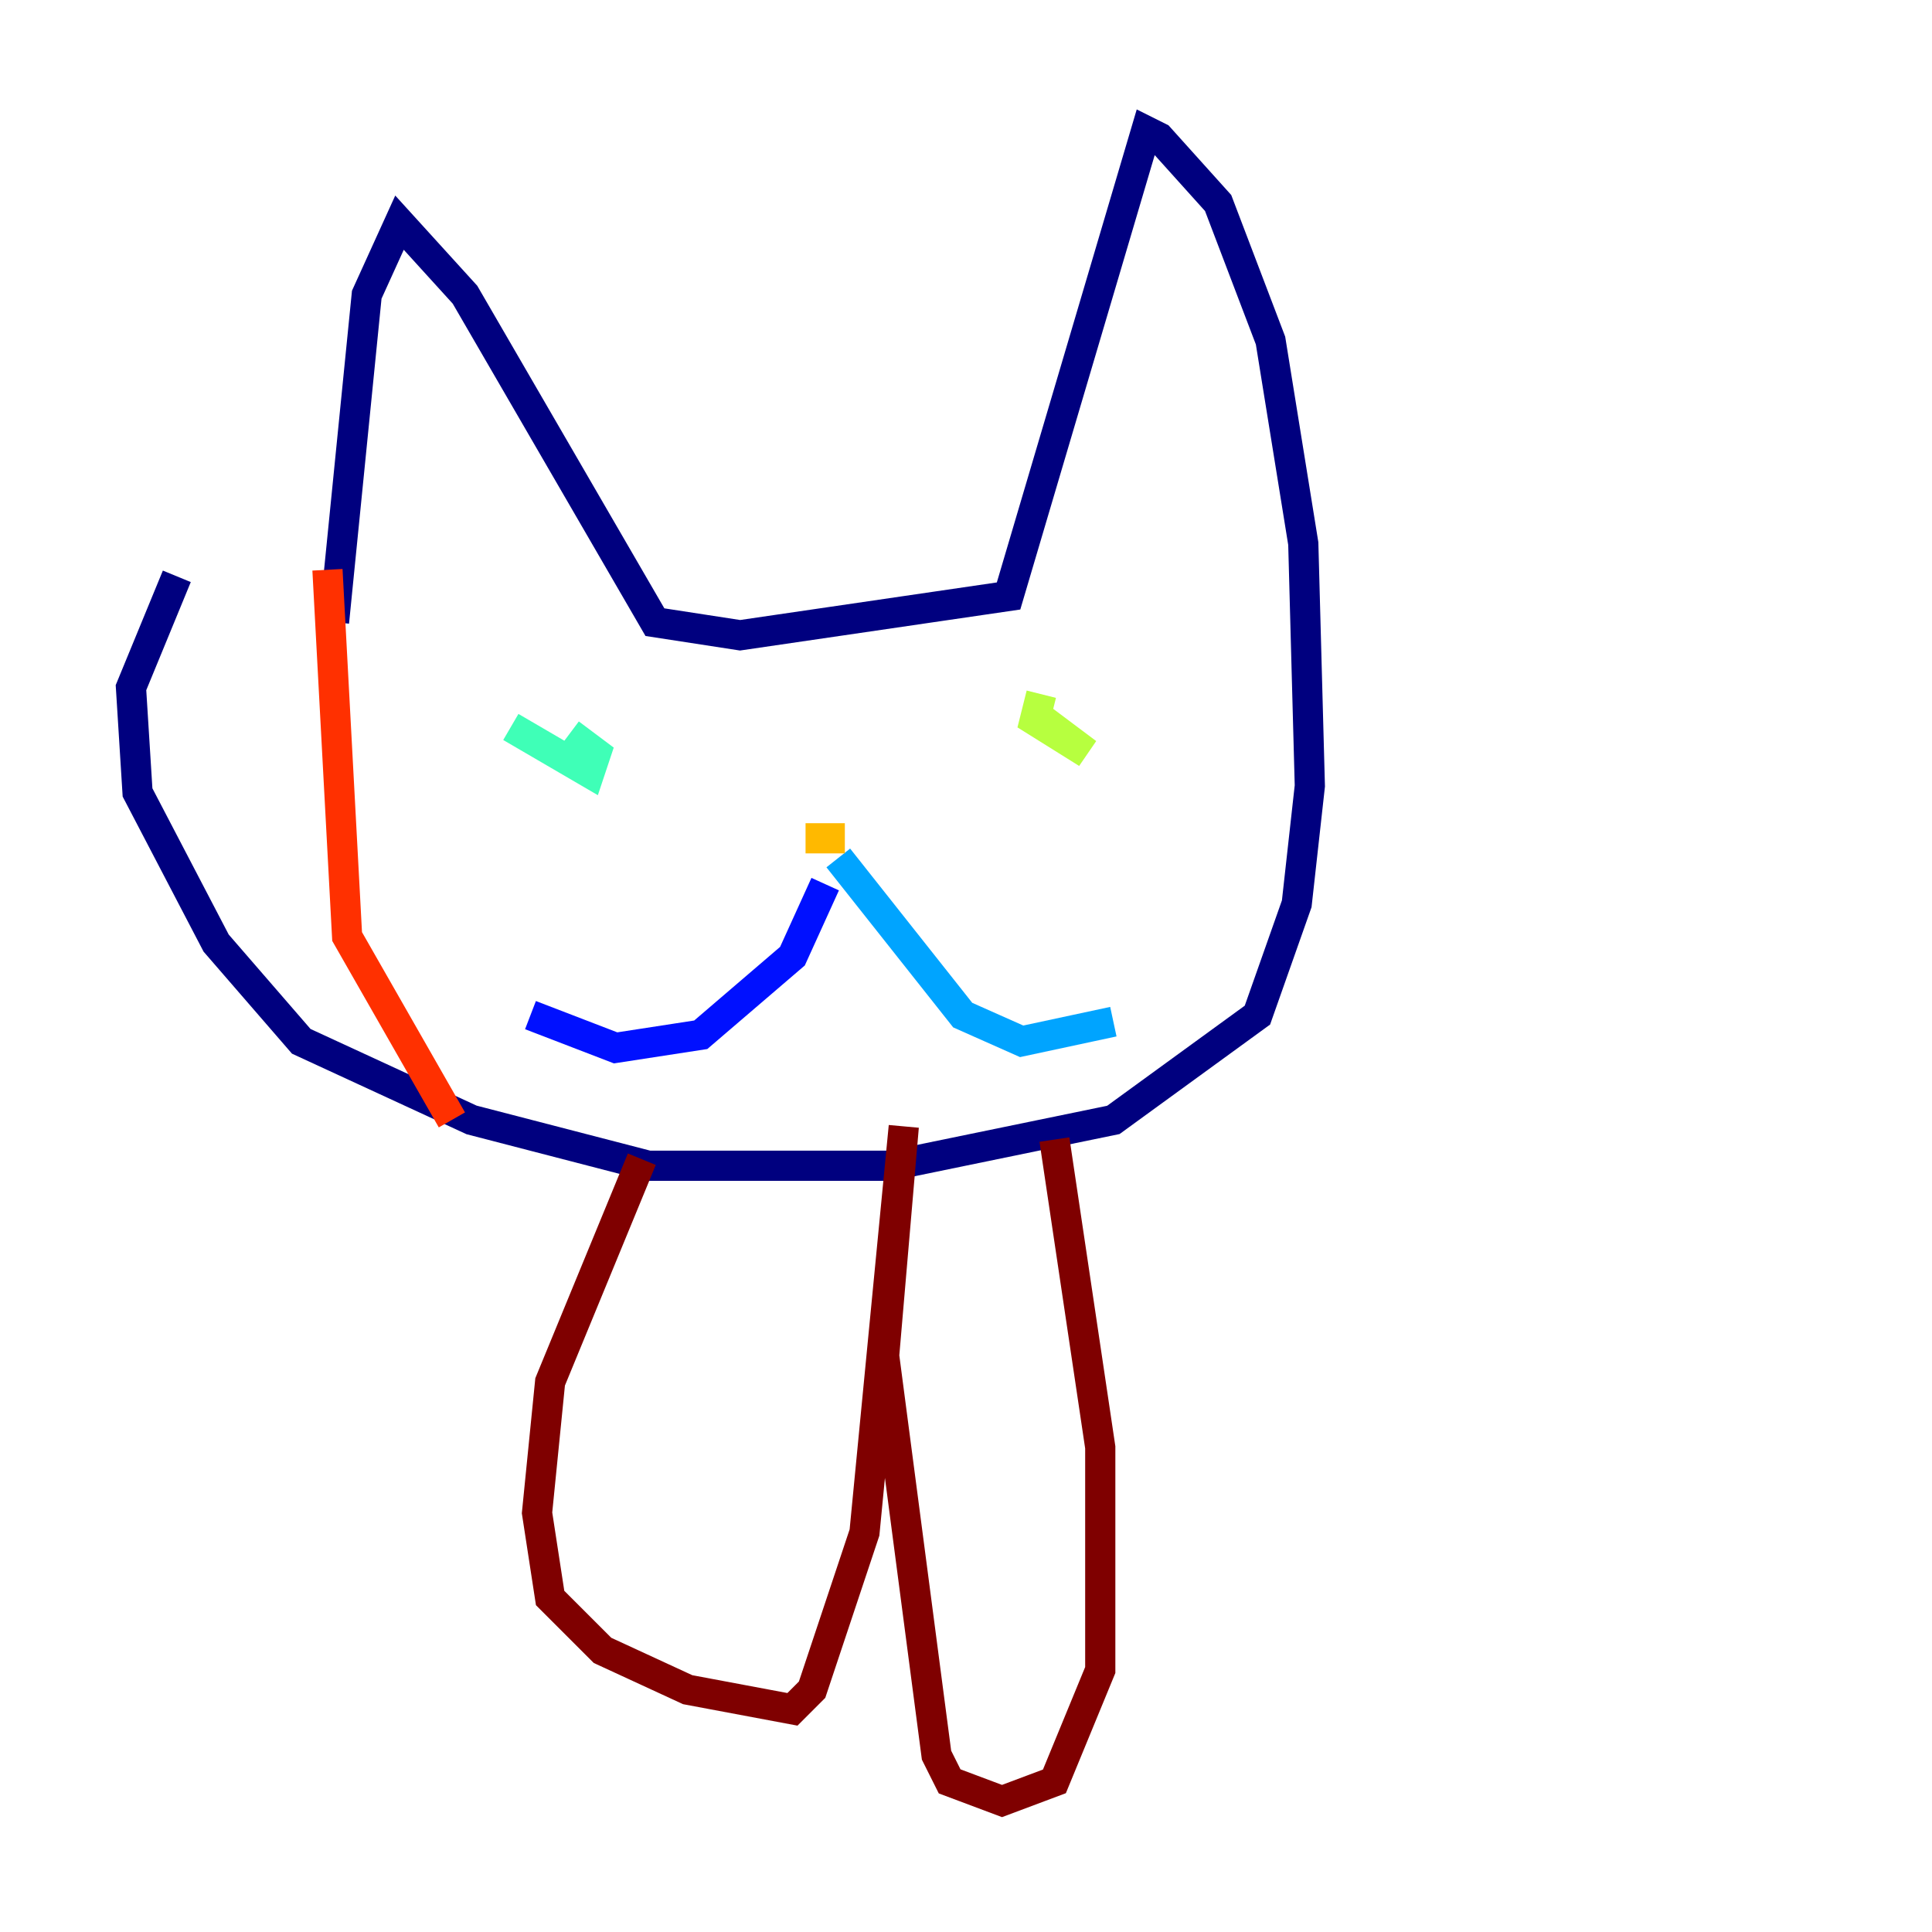 <?xml version="1.0" encoding="utf-8" ?>
<svg baseProfile="tiny" height="128" version="1.2" viewBox="0,0,128,128" width="128" xmlns="http://www.w3.org/2000/svg" xmlns:ev="http://www.w3.org/2001/xml-events" xmlns:xlink="http://www.w3.org/1999/xlink"><defs /><polyline fill="none" points="22.129,41.22 24.298,19.525 26.468,14.752 30.807,19.525 43.39,41.22 49.031,42.088 66.82,39.485 75.932,8.678 76.8,9.112 80.705,13.451 84.176,22.563 86.346,36.014 86.78,52.068 85.912,59.878 83.308,67.254 73.763,74.197 59.01,77.234 42.956,77.234 31.241,74.197 19.959,68.99 14.319,62.481 9.112,52.502 8.678,45.559 11.715,38.183" stroke="#00007f" stroke-width="2" /><polyline fill="none" points="54.671,58.576 52.502,63.349 46.427,68.556 40.786,69.424 35.146,67.254" stroke="#0010ff" stroke-width="2" /><polyline fill="none" points="55.539,56.841 63.783,67.254 67.688,68.99 73.763,67.688" stroke="#00a4ff" stroke-width="2" /><polyline fill="none" points="33.844,48.163 39.051,51.2 39.485,49.898 37.749,48.597" stroke="#3fffb7" stroke-width="2" /><polyline fill="none" points="68.99,45.993 68.556,47.729 72.027,49.898 68.556,47.295" stroke="#b7ff3f" stroke-width="2" /><polyline fill="none" points="55.973,55.539 53.37,55.539" stroke="#ffb900" stroke-width="2" /><polyline fill="none" points="21.695,37.749 22.997,62.047 29.939,74.197" stroke="#ff3000" stroke-width="2" /><polyline fill="none" points="42.522,76.8 36.447,91.552 35.58,100.231 36.447,105.871 39.919,109.342 45.559,111.946 52.502,113.248 53.803,111.946 57.275,101.532 59.878,74.63 58.576,89.817 62.047,116.285 62.915,118.02 66.386,119.322 69.858,118.02 72.895,110.644 72.895,95.891 69.858,75.498" stroke="#7f0000" stroke-width="2" /></svg>